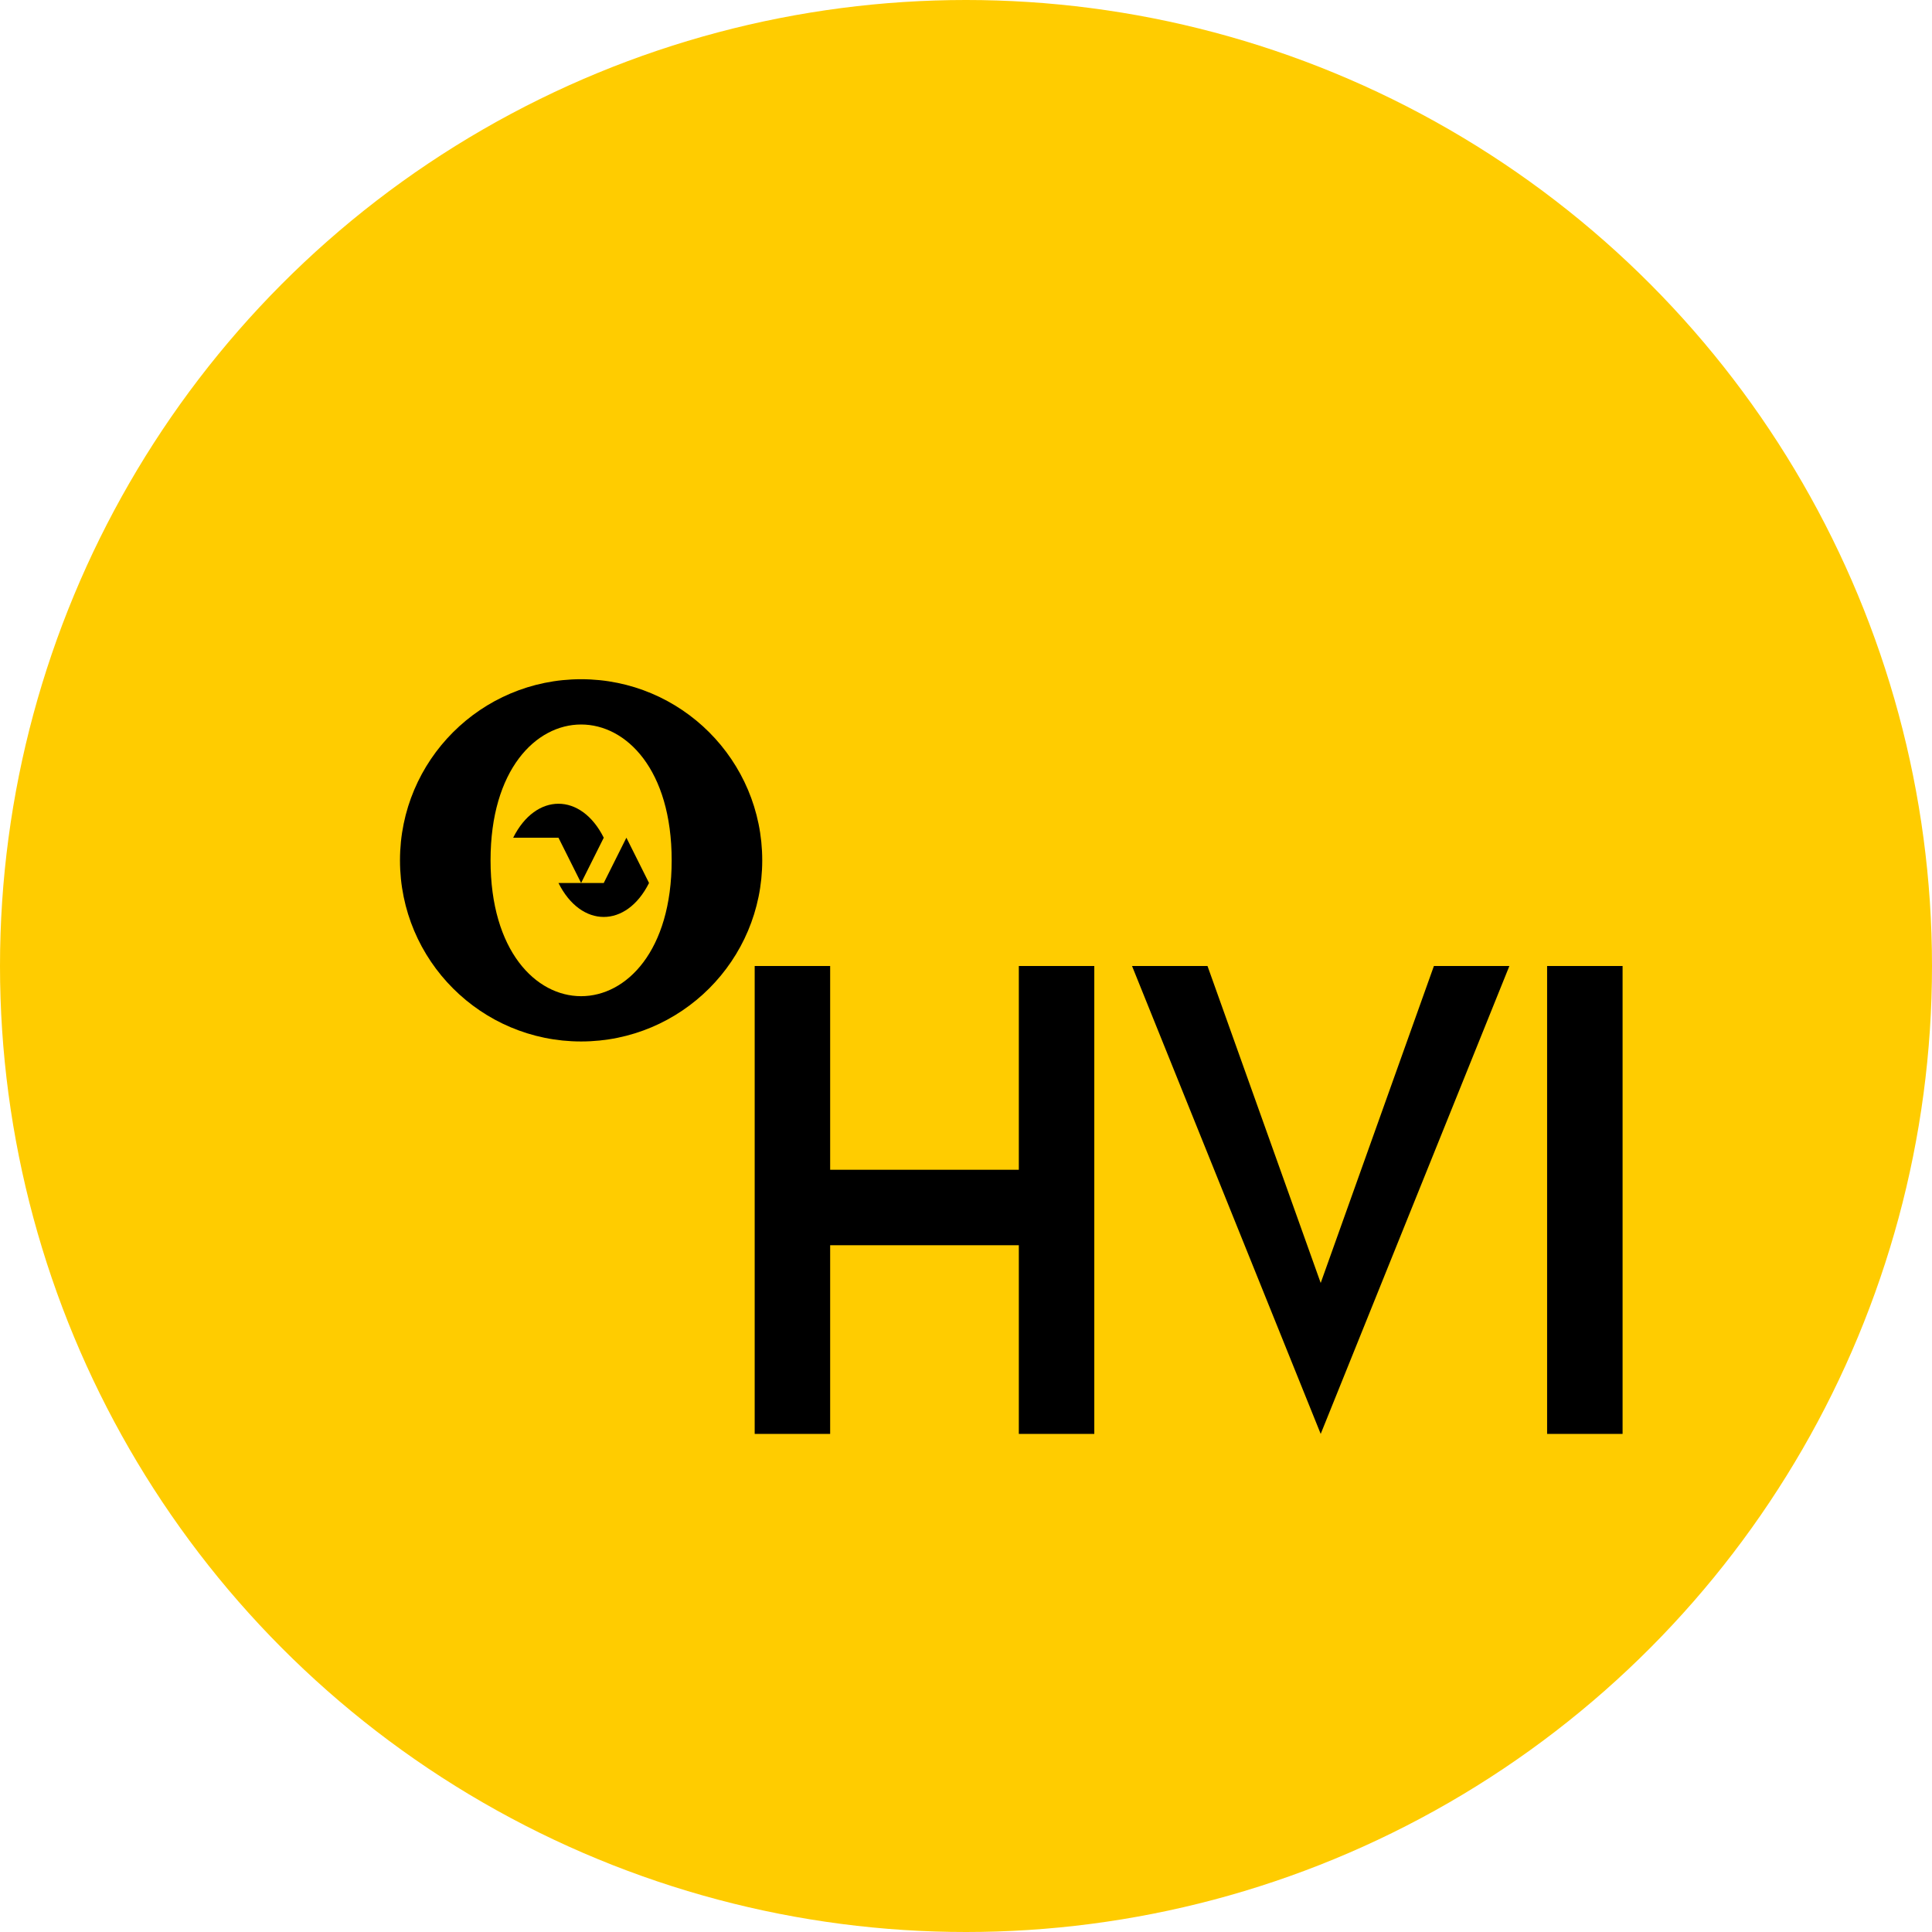 <svg xmlns="http://www.w3.org/2000/svg" viewBox="0 0 512 512">
  <circle cx="256" cy="256" r="256" fill="#FFCC00"/>
  <g transform="translate(106, 180) scale(0.6)">
    <circle cx="80" cy="80" r="80" fill="#000000"/>
    <path d="M80 20 C60 20, 40 40, 40 80 C40 120, 60 140, 80 140 C100 140, 120 120, 120 80 C120 40, 100 20, 80 20 Z" fill="#FFCC00"/>
    <path d="M50 70 C60 50, 80 50, 90 70 L80 90 L70 70 Z" fill="#000000"/>
    <path d="M70 90 C80 110, 100 110, 110 90 L100 70 L90 90 Z" fill="#000000"/>
  </g>
  <path d="M200 256 L220 256 L220 310 L270 310 L270 256 L290 256 L290 380 L270 380 L270 330 L220 330 L220 380 L200 380 Z" fill="#000000"/>
  <path d="M300 256 L320 256 L350 340 L380 256 L400 256 L350 380 Z" fill="#000000"/>
  <path d="M410 256 L430 256 L430 380 L410 380 Z" fill="#000000"/>
</svg>